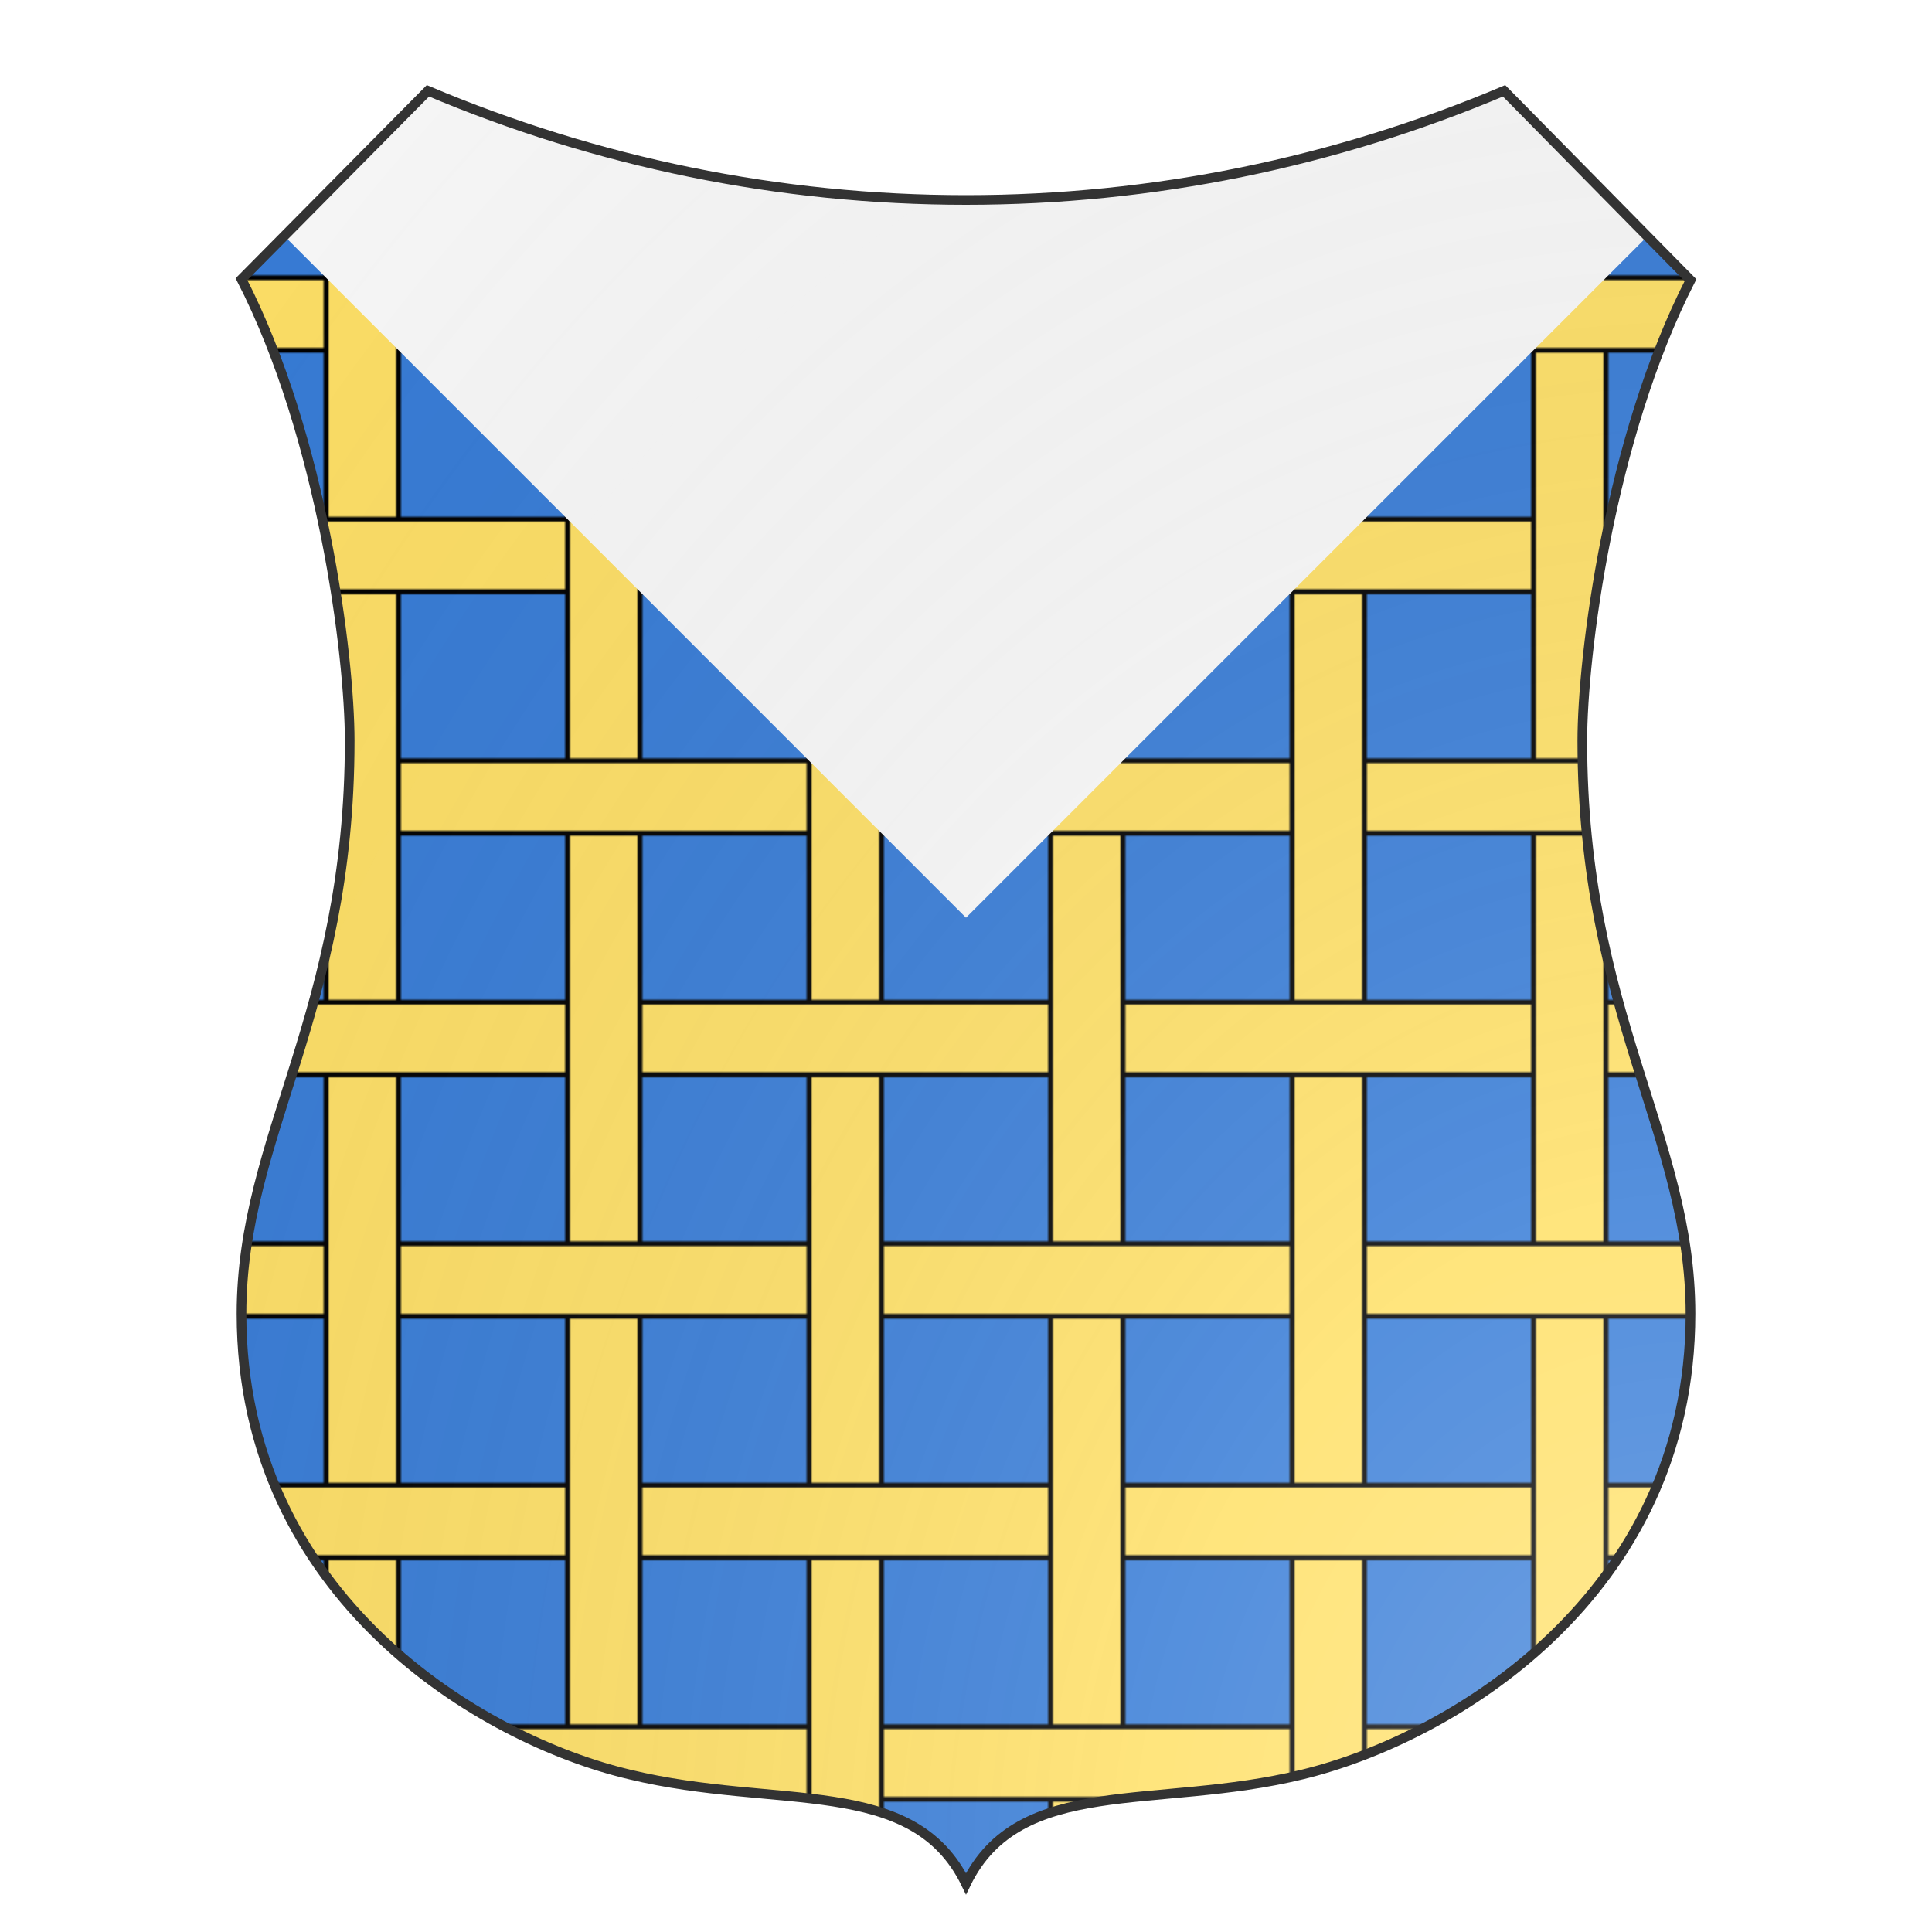 <svg id="coa226364532" width="500" height="500" viewBox="0 5 200 200" xmlns="http://www.w3.org/2000/svg"><defs><clipPath id="renaissance_coa226364532"><path d="M 25,33.9 C 33.4,50.3 36.2,72.9 36.2,81.7 36.2,109.9 25,122.6 25,141 c 0,29.4 24.9,44.1 40.2,47.7 15.3,3.7 29.3,0 34.8,11.3 5.5,-11.3 19.6,-7.6 34.8,-11.3 C 150.1,185 175,170.3 175,141 c 0,-18.4 -11.2,-31.1 -11.2,-59.3 0,-8.8 2.8,-31.3 11.2,-47.7 L 155.7,14.4 C 138.2,21.8 119.3,25.7 100,25.7 c -19.3,0 -38.2,-3.9 -55.7,-11.3 z"/></clipPath><clipPath id="divisionClip_coa226364532"><polygon points="0,0 100,100 200,0"/></clipPath><pattern id="grillage-azure-or" width="0.25" height="0.25" viewBox="0 0 200 200" stroke="#000" stroke-width="2"><rect width="200" height="200" fill="#377cd7" stroke="none"/><path d="m205 65v-30h-210v30z" fill="#ffe066"/><path d="m65-5h-30v210h30z" fill="#ffe066"/><path d="m205 165v-30h-210v30z" fill="#ffe066"/><path d="m165,65h-30v140h30z" fill="#ffe066"/><path d="m 165,-5h-30v40h30z" fill="#ffe066"/></pattern><radialGradient id="backlight" cx="100%" cy="100%" r="150%"><stop stop-color="#fff" stop-opacity=".3" offset="0"/><stop stop-color="#fff" stop-opacity=".15" offset=".25"/><stop stop-color="#000" stop-opacity="0" offset="1"/></radialGradient></defs><g clip-path="url(#renaissance_coa226364532)"><rect x="0" y="0" width="200" height="200" fill="url(#grillage-azure-or)"/><g clip-path="url(#divisionClip_coa226364532)"><rect x="0" y="0" width="200" height="200" fill="#fafafa"/></g></g><path d="M 25,33.9 C 33.4,50.3 36.2,72.9 36.2,81.7 36.2,109.9 25,122.6 25,141 c 0,29.4 24.9,44.1 40.2,47.7 15.3,3.7 29.3,0 34.8,11.3 5.5,-11.3 19.6,-7.6 34.8,-11.3 C 150.1,185 175,170.3 175,141 c 0,-18.4 -11.2,-31.1 -11.2,-59.3 0,-8.8 2.8,-31.3 11.2,-47.7 L 155.7,14.4 C 138.2,21.8 119.3,25.7 100,25.7 c -19.3,0 -38.2,-3.9 -55.7,-11.3 z" fill="url(#backlight)" stroke="#333"/></svg>